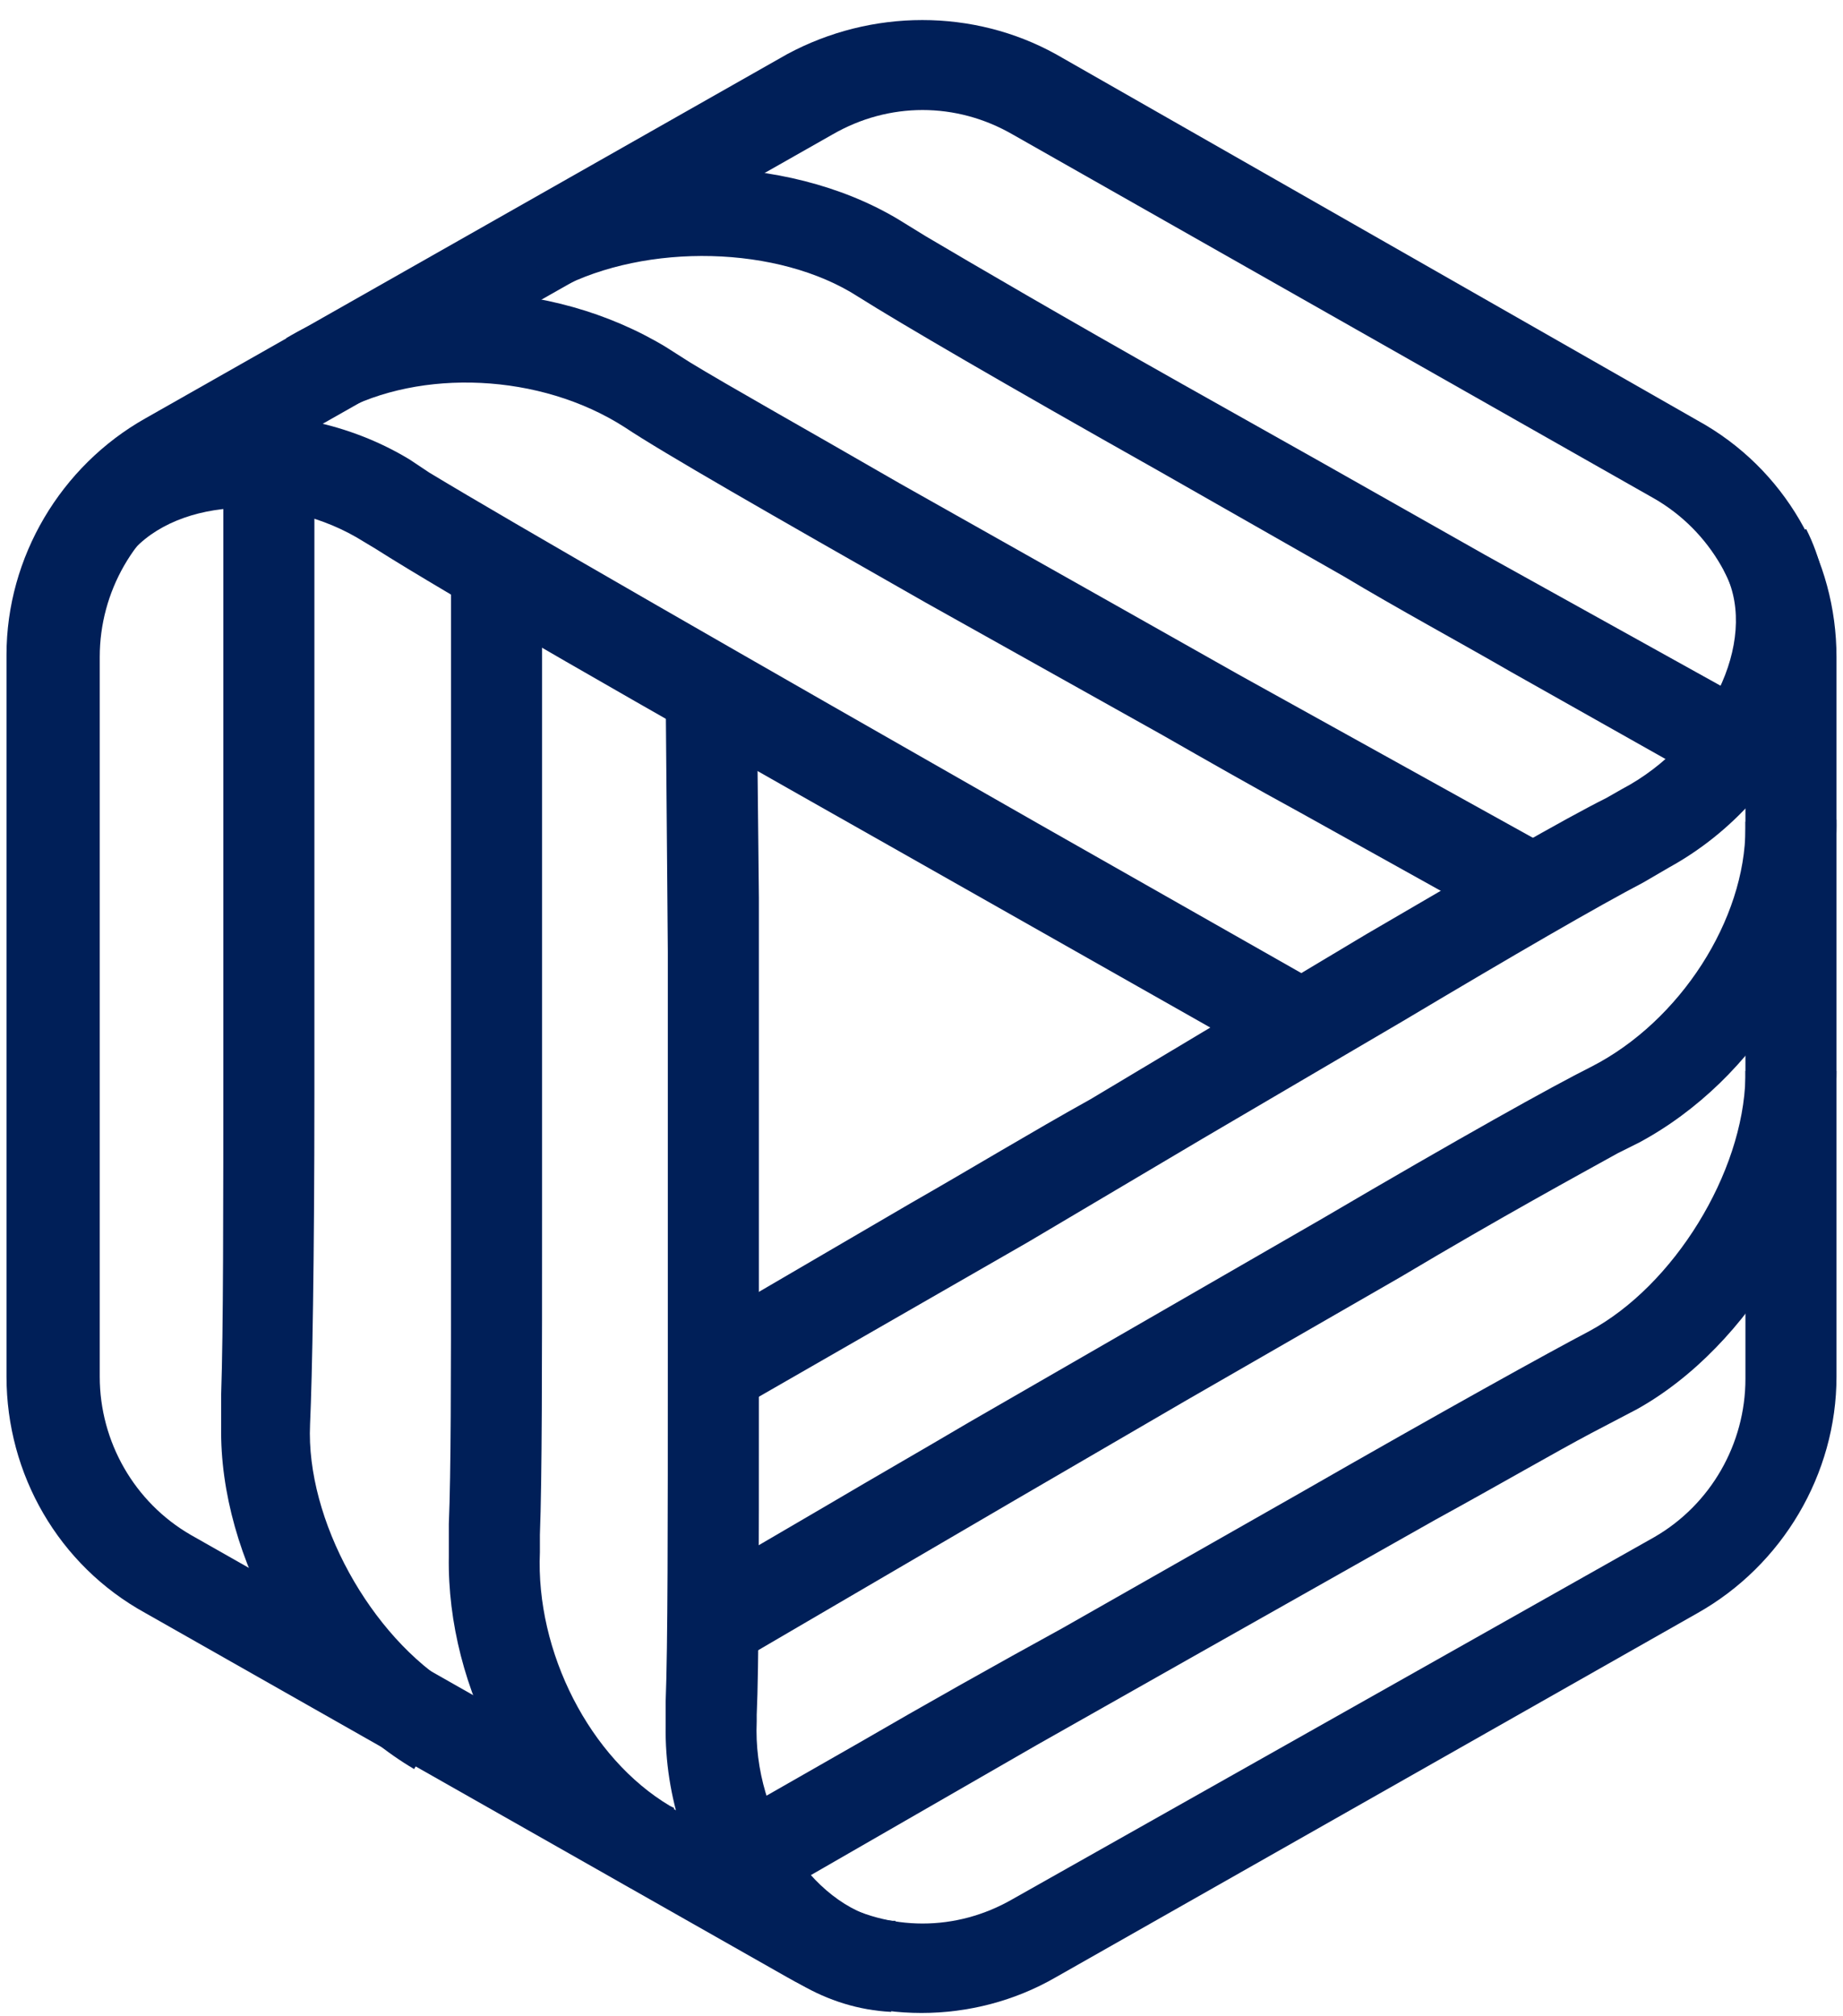 <?xml version="1.0" encoding="utf-8"?>
<!-- Generator: Adobe Illustrator 24.0.0, SVG Export Plug-In . SVG Version: 6.00 Build 0)  -->
<svg version="1.1" id="图层_1" xmlns="http://www.w3.org/2000/svg" xmlns:xlink="http://www.w3.org/1999/xlink" x="0px" y="0px"
	 viewBox="0 0 85 93" style="enable-background:new 0 0 85 93;" xml:space="preserve">
<style type="text/css">
	.st0{fill:#001F58;}
</style>
<g id="首页">
	<g id="首页_x2F_登录暂时页2_x2F_1920X1280" transform="translate(-1237, -369)">
		<g id="浮层" transform="translate(960, 252)">
			<g id="编组-6" transform="translate(160, 120)">
				<g id="LOGO" transform="translate(119, 0)">
					<g id="_x23_LOGO_x5F_NAVY">
						<path id="Stroke-1" class="st0" d="M34.3-0.5L4.7,16.3c-3.9,2.2-6.4,6.4-6.4,10.9v33.3c0,4.5,2.4,8.7,6.4,10.9l29.6,16.8
							c3.8,2.2,8.6,2.2,12.4,0l29.6-16.8c3.9-2.2,6.4-6.4,6.4-10.9V27.3c0-4.5-2.4-8.7-6.4-10.9L46.7-0.5
							C42.9-2.6,38.2-2.6,34.3-0.5z M44.7,3.2L74.3,20c2.6,1.5,4.2,4.3,4.2,7.3v33.3c0,3-1.6,5.8-4.2,7.3L44.7,84.6
							c-2.6,1.5-5.7,1.5-8.3,0L6.8,67.8c-2.6-1.5-4.2-4.3-4.2-7.3V27.3c0-3,1.6-5.8,4.2-7.3L36.4,3.2C39,1.7,42.1,1.7,44.7,3.2z"/>
						<path id="Stroke-5" class="st0" d="M11.2,12.6c5-3,12.2-2.8,17.5,0.4l1.1,0.7c1.8,1.1,5.2,3,9.7,5.6l9.4,5.3l6.2,3.5l14.6,8.1
							l-2,3.7L58,34.5c-2.2-1.2-4.3-2.4-6.4-3.6l-10.9-6.1c-7.2-4.1-12.1-6.9-13.9-8.1c-3.9-2.5-9.4-2.7-13.1-0.7l-0.3,0.2
							L11.2,12.6z"/>
						<path id="Stroke-7" class="st0" d="M21.3,6.9C26.5,4,34.2,4,39.4,7.1l1.3,0.8c2.2,1.3,6.3,3.7,11.8,6.8l6.4,3.6l7.6,4.3
							l12.6,7l-2,3.7l-9.4-5.3c-2.6-1.5-5.2-2.9-7.7-4.4l-8.6-4.9c-7.1-4-11.9-6.8-13.8-8c-3.7-2.4-9.8-2.5-13.8-0.4l-0.3,0.2
							L21.3,6.9z"/>
						<path id="Stroke-3" class="st0" d="M0.3,20.6c3.2-5,11-5.8,16.6-2.4l0.9,0.6c3.8,2.3,14.6,8.5,28.1,16.2l13.2,7.5l-2.1,3.7
							l-18-10.2c-11.5-6.5-20.4-11.6-23.7-13.7l-0.5-0.3c-3.8-2.4-9-2-11,0.8l-0.1,0.2L0.3,20.6z"/>
						<path id="Stroke-9" class="st0" d="M81.3,21.4C84,26.7,80.8,33.8,75,37l-1.2,0.7c-2.1,1.1-5.9,3.3-11.1,6.4l-9.2,5.4l-8.1,4.8
							L32,62l-2.1-3.6l10.1-5.9c2.8-1.6,5.6-3.3,8.3-4.8L61,40.1c5.3-3.1,9.1-5.3,11.1-6.3l0.7-0.4c4-2.1,6.3-6.8,4.8-9.9l-0.1-0.2
							L81.3,21.4z"/>
						<path id="Stroke-11" class="st0" d="M82.7,34.8c0.1,5.8-3.7,12-9.1,14.9l-1,0.5c-1.8,1-5.3,2.9-10,5.7l-9.9,5.7l-7.9,4.6
							l-13,7.6l-2.1-3.6l6.5-3.8c2.2-1.3,4.3-2.5,6.5-3.8L59,53.2c6.3-3.7,10.6-6.1,12.4-7c4.1-2.1,7.1-6.8,7.1-11l0-0.3L82.7,34.8z
							"/>
						<path id="Stroke-13" class="st0" d="M78.5,46.4l4.2,0c0,5.9-4,12.7-9.2,15.6l-2.1,1.1c-1.7,0.9-4.1,2.3-7.2,4l-10.8,6.1
							l-7.6,4.3l-12.5,7.2L31.3,81l6.3-3.6c3.1-1.8,6.3-3.6,9.4-5.3l10.9-6.2c6.8-3.9,11.5-6.5,13.4-7.5c3.9-2.1,7.1-7.3,7.2-11.7
							L78.5,46.4z"/>
						<path id="Stroke-15" class="st0" d="M28.7,28.8l4.2,0l0.1,9.6l0,10.2l0,13.1c0,7.2,0,12.2-0.1,14.4l0,0.3
							c-0.2,4.5,2.8,8.8,6.2,9.2l0.2,0l-0.2,4.2c-6-0.3-10.5-6.6-10.4-13.2l0-1.1c0.1-2.6,0.1-8.1,0.1-15.9l0-6.6
							c0-3.8,0-7.9,0-12.1L28.7,28.8z"/>
						<path id="Stroke-17" class="st0" d="M18.8,23l4.2,0l0,9.2c0,3.2,0,6.4,0,9.5l0,11.2c0,7.2,0,12.3-0.1,14.9l0,0.8
							c-0.2,4.6,2.3,9.5,6,11.7l0.2,0.1l-2,3.7c-5.1-2.8-8.5-9.2-8.4-15.3l0-1.5c0.1-2.4,0.1-6.7,0.1-12.6l0-8.5c0-4,0-8.2,0-12.4
							L18.8,23z"/>
						<path id="Stroke-19" class="st0" d="M8.3,18.3l4.2,0l0,6.9c0,4.2,0,8.3,0,12.4l0,9.9c0,7.7-0.1,13-0.2,15.2
							c-0.2,4.4,2.8,9.8,6.6,12.1l0.3,0.2l-2.1,3.6c-5.1-3-9-9.7-8.9-15.8l0-1.5c0.1-2.9,0.1-8.4,0.1-15.9l0-6.1l0-6.9L8.3,18.3z"/>
					</g>
				</g>
			</g>
		</g>
	</g>
</g>
</svg>
